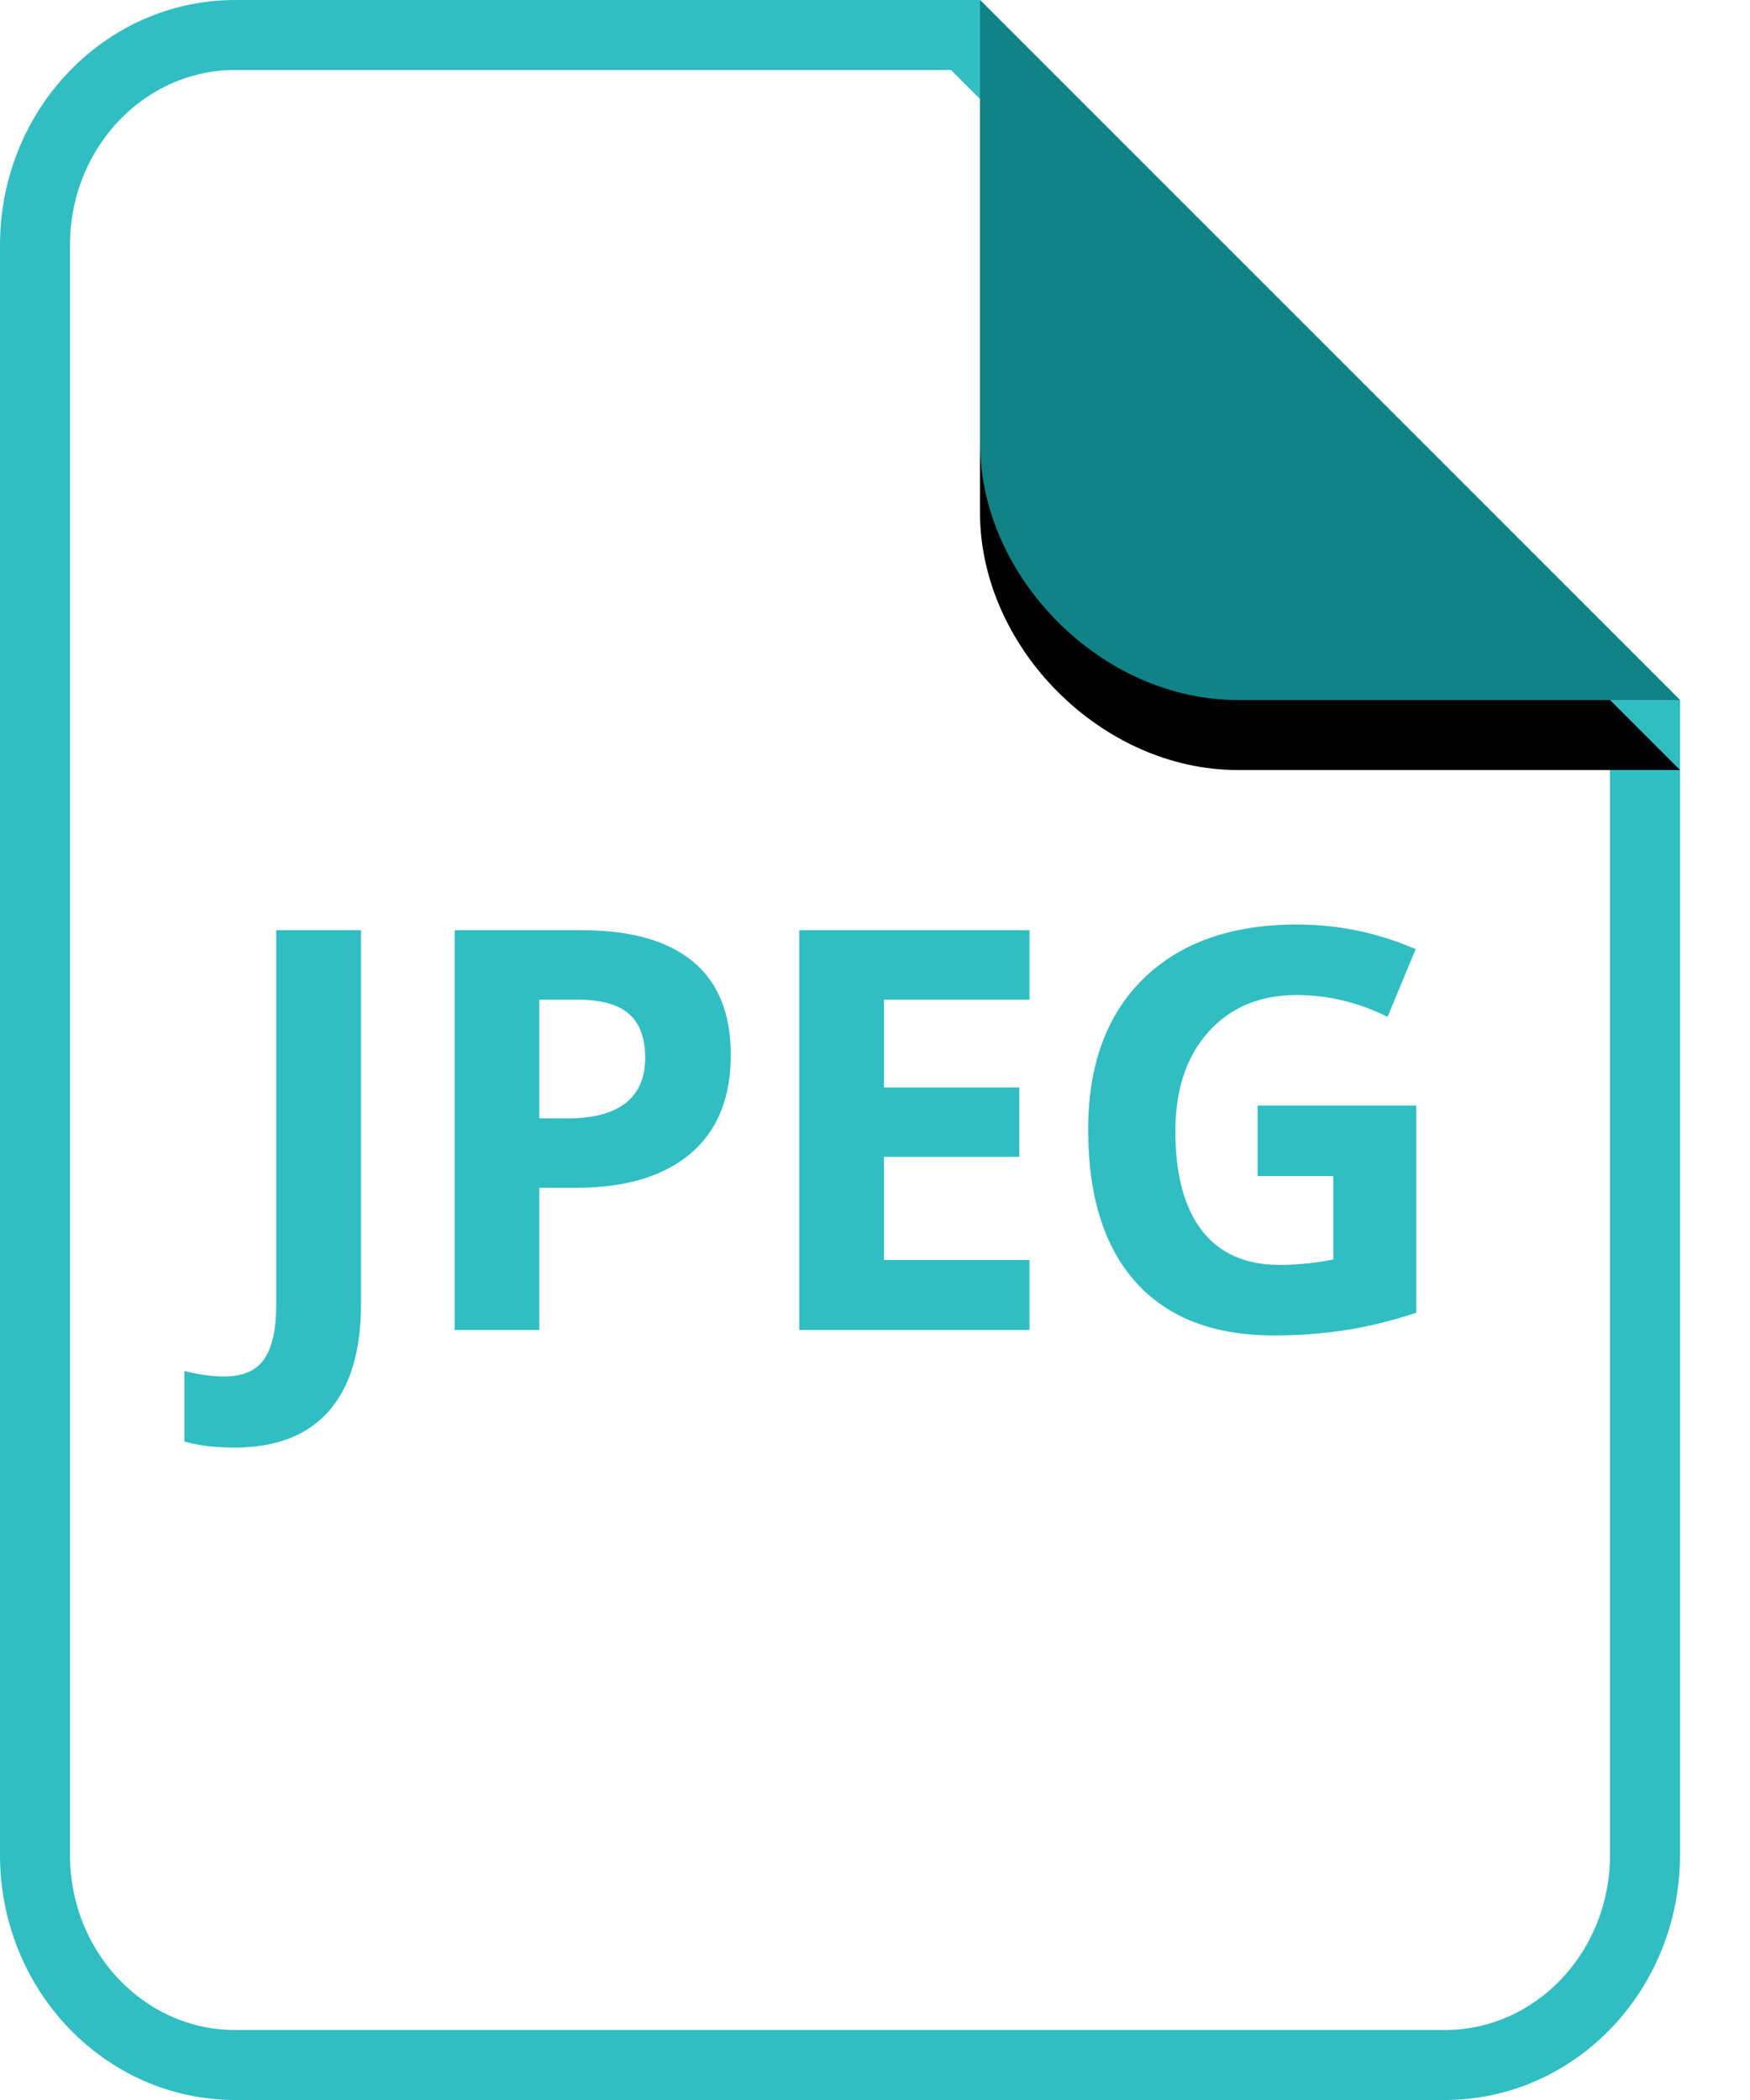 <?xml version="1.0" encoding="UTF-8"?>
<svg width="25px" height="30px" viewBox="0 0 25 30" version="1.1" xmlns="http://www.w3.org/2000/svg" xmlns:xlink="http://www.w3.org/1999/xlink">
    <title>JpegIcon</title>
    <defs>
        <path d="M14,7.10542736e-15 L20.323,7.10542736e-15 C22.256,7.10542736e-15 24,1.744 24,3.677 L24,10 L14,7.10542736e-15 Z" id="JpegPath"></path>
        <filter x="-20.0%" y="-30.0%" width="140.0%" height="140.0%" filterUnits="objectBoundingBox" id="JpegFilter">
            <feOffset dx="0" dy="-1" in="SourceAlpha" result="shadowOffsetOuter1"></feOffset>
            <feGaussianBlur stdDeviation="0.5" in="shadowOffsetOuter1" result="shadowBlurOuter1"></feGaussianBlur>
            <feColorMatrix values="0 0 0 0 0   0 0 0 0 0   0 0 0 0 0  0 0 0 0.097 0" type="matrix" in="shadowBlurOuter1"></feColorMatrix>
        </filter>
    </defs>
    <g id="JpegIcons" stroke="none" stroke-width="1" fill="none" fill-rule="evenodd">
        <g id="Jpeg-File-Type-Icons" transform="translate(-599, -160)">
            <g id="Jpeg-row-1-icons" transform="translate(74, 160)">
                <g id="JPEG" transform="translate(525, 0)">
                    <path d="M13.793,0.5 L23.5,10.207 L23.5,26.5 C23.5,27.331 23.178,28.084 22.655,28.629 C22.139,29.166 21.428,29.5 20.64,29.5 L20.64,29.5 L3.36,29.5 C2.572,29.5 1.861,29.166 1.345,28.629 C0.822,28.084 0.5,27.331 0.5,26.5 L0.5,26.5 L0.5,3.5 C0.5,2.669 0.822,1.916 1.345,1.371 C1.861,0.834 2.572,0.5 3.36,0.5 L3.36,0.5 L13.793,0.5 Z" id="page-JPEG" stroke="#30BEC3" fill="#FFFFFF"></path>
                    <g id="curl-JPEG" transform="translate(19, 5) scale(-1, -1) translate(-19, -5) ">
                        <use fill="black" fill-opacity="1" filter="url(#JpegFilter)" xlink:href="#JpegPath"></use>
                        <use fill="#118387" fill-rule="evenodd" xlink:href="#JpegPath"></use>
                    </g>
                    <path d="M3.348,20.68 C3.945,20.68 4.395,20.505 4.7,20.156 C5.005,19.807 5.157,19.299 5.157,18.633 L5.157,18.633 L5.157,13.289 L3.946,13.289 L3.946,18.641 C3.946,18.992 3.889,19.251 3.774,19.416 C3.66,19.581 3.47,19.664 3.204,19.664 C3.032,19.664 2.842,19.638 2.634,19.586 L2.634,19.586 L2.634,20.594 C2.837,20.651 3.075,20.68 3.348,20.68 Z M7.705,19 L7.705,16.969 L8.225,16.969 C8.933,16.969 9.48,16.806 9.864,16.48 C10.248,16.155 10.44,15.685 10.44,15.07 C10.44,14.479 10.26,14.035 9.899,13.736 C9.538,13.438 9.011,13.289 8.319,13.289 L8.319,13.289 L6.495,13.289 L6.495,19 L7.705,19 Z M8.104,15.977 L7.705,15.977 L7.705,14.281 L8.256,14.281 C8.587,14.281 8.83,14.349 8.985,14.484 C9.14,14.62 9.217,14.829 9.217,15.113 C9.217,15.395 9.125,15.609 8.94,15.756 C8.755,15.903 8.476,15.977 8.104,15.977 L8.104,15.977 Z M14.707,19 L14.707,18 L12.629,18 L12.629,16.527 L14.562,16.527 L14.562,15.535 L12.629,15.535 L12.629,14.281 L14.707,14.281 L14.707,13.289 L11.418,13.289 L11.418,19 L14.707,19 Z M18.201,19.078 C18.539,19.078 18.871,19.054 19.195,19.006 C19.519,18.958 19.865,18.874 20.232,18.754 L20.232,18.754 L20.232,15.793 L17.966,15.793 L17.966,16.801 L19.048,16.801 L19.048,17.992 C18.788,18.044 18.532,18.07 18.279,18.07 C17.795,18.07 17.425,17.907 17.171,17.58 C16.918,17.253 16.791,16.78 16.791,16.16 C16.791,15.566 16.948,15.094 17.263,14.742 C17.578,14.391 17.998,14.215 18.521,14.215 C18.972,14.215 19.405,14.319 19.822,14.527 L19.822,14.527 L20.224,13.559 C19.68,13.324 19.115,13.207 18.529,13.207 C17.594,13.207 16.863,13.465 16.336,13.98 C15.808,14.496 15.545,15.215 15.545,16.137 C15.545,17.085 15.772,17.812 16.226,18.318 C16.681,18.825 17.339,19.078 18.201,19.078 Z" fill="#30BEC3" fill-rule="nonzero"></path>
                </g>
            </g>
        </g>
    </g>
</svg>
